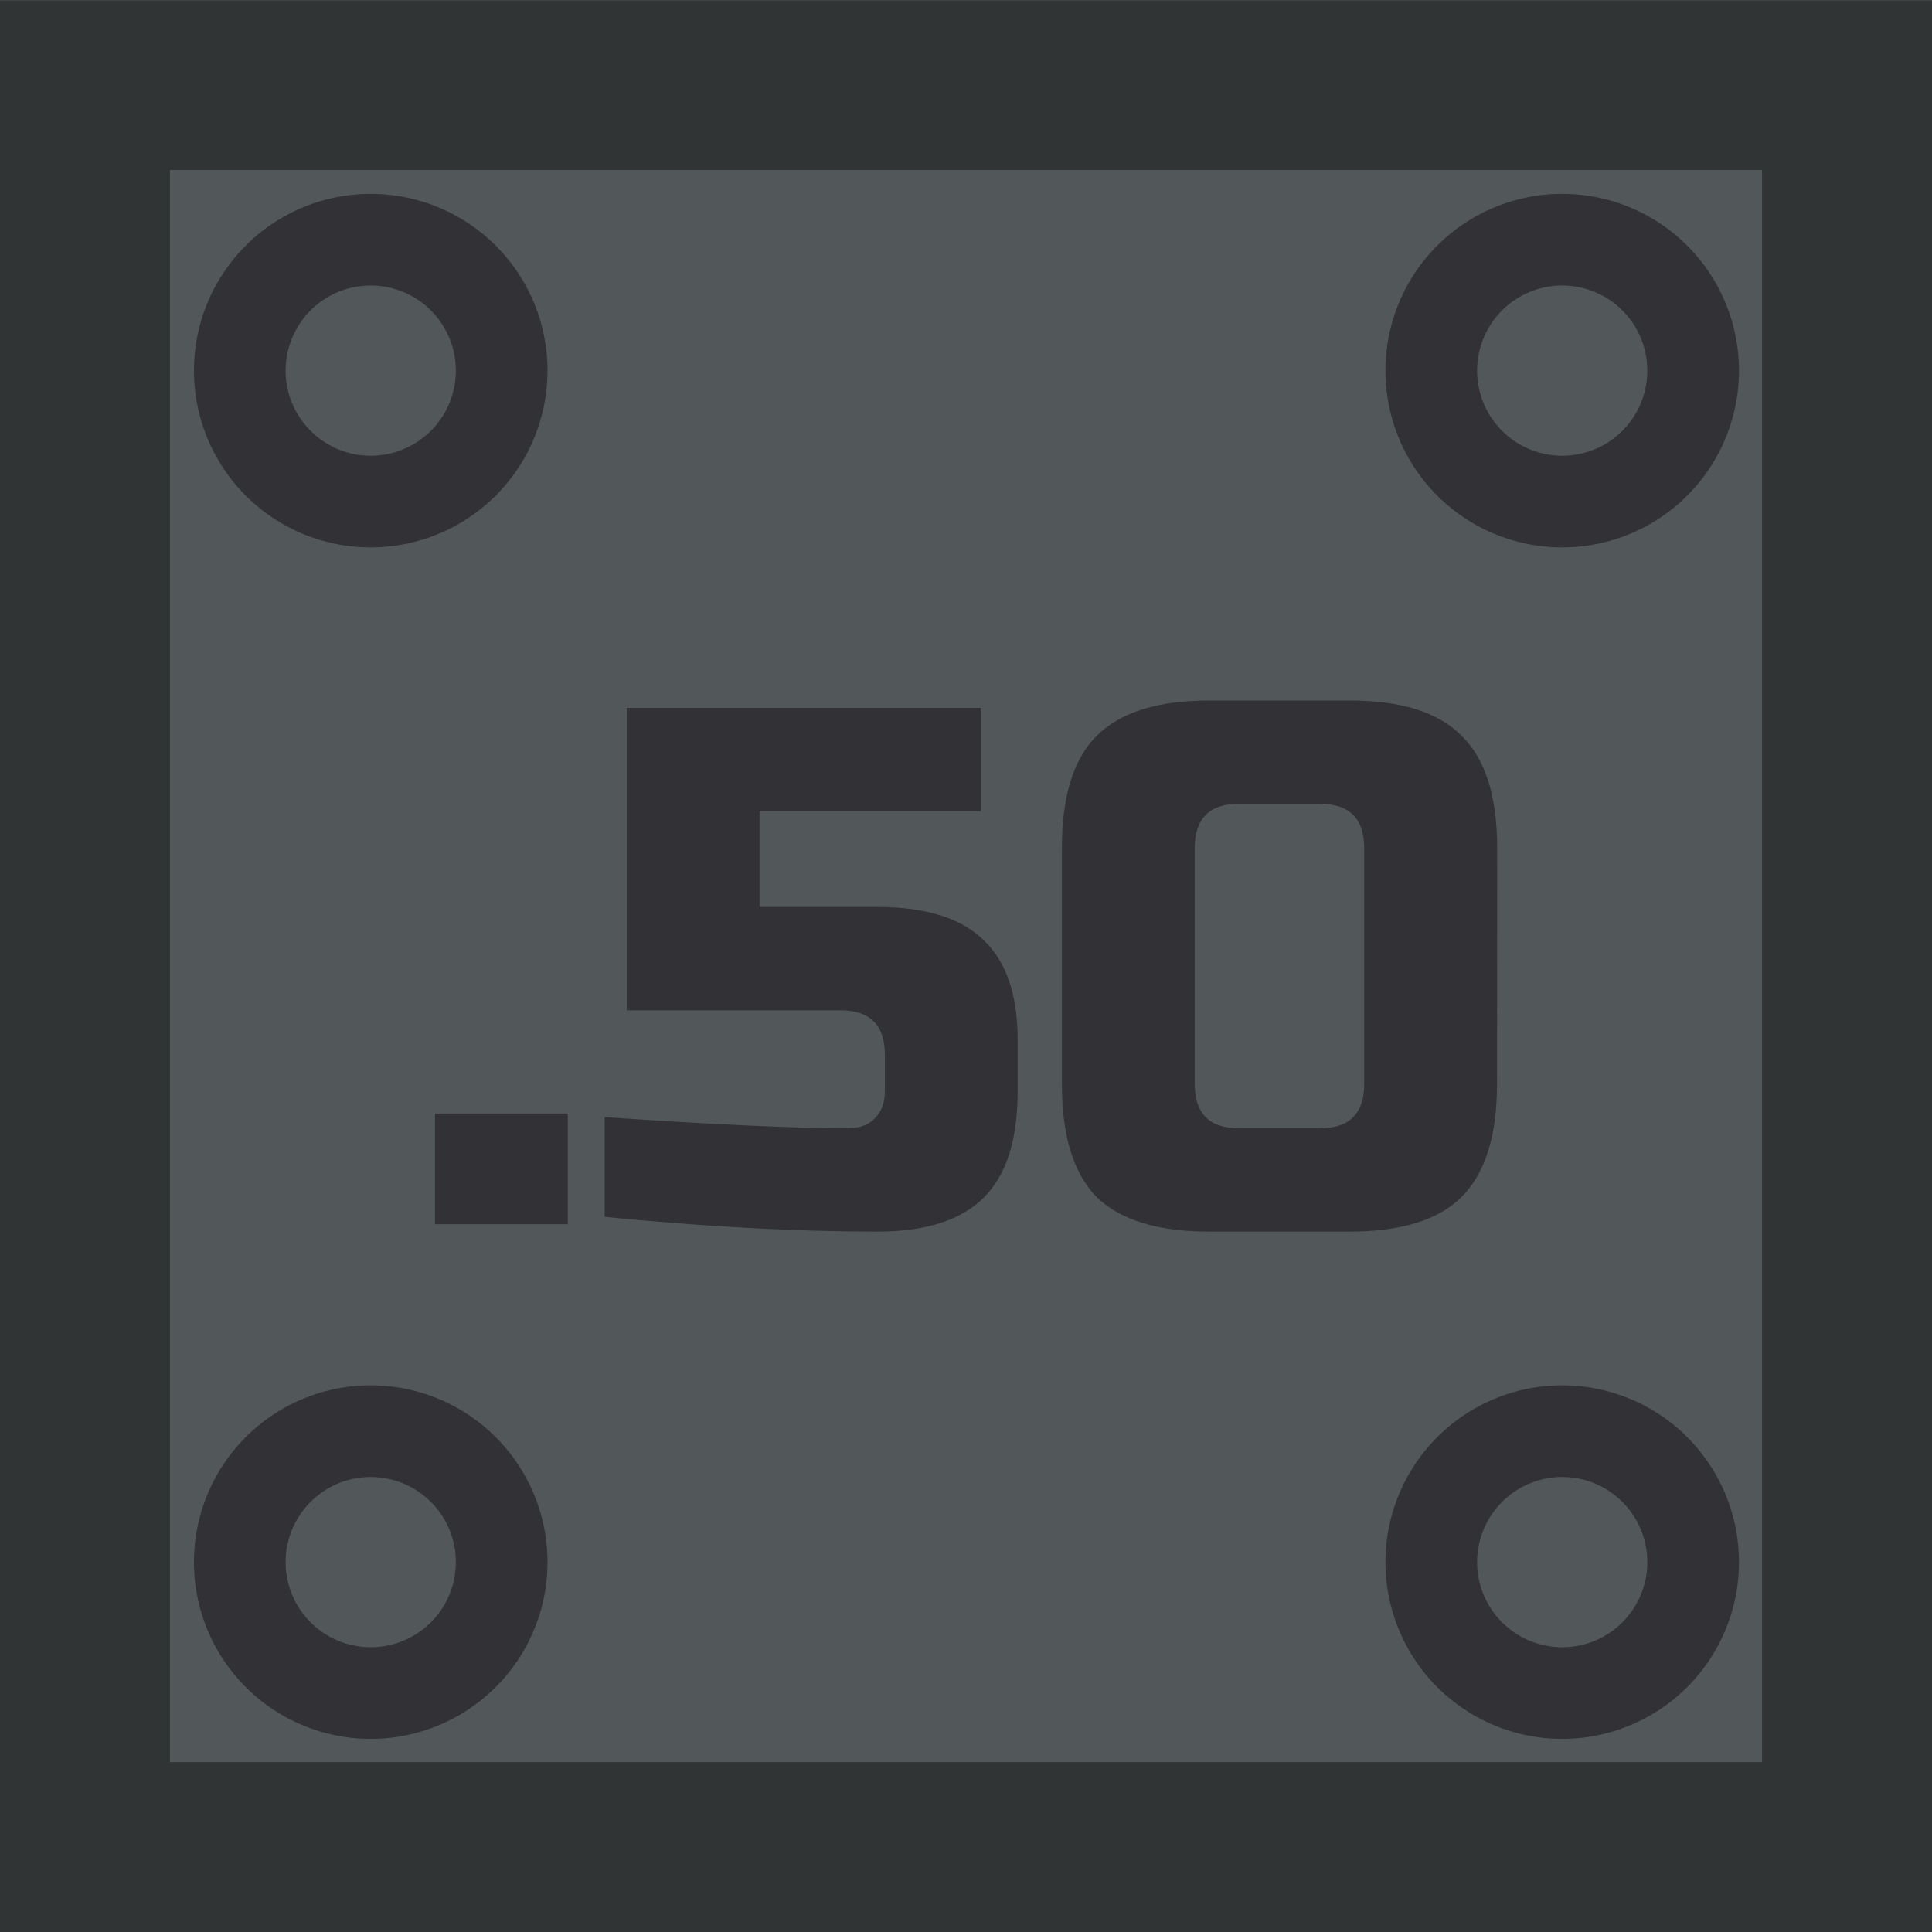 <?xml version="1.0" encoding="UTF-8" standalone="no"?>
<!-- Created with Inkscape (http://www.inkscape.org/) -->

<svg
   width="36.963mm"
   height="36.963mm"
   viewBox="0 0 36.963 36.963"
   version="1.1"
   id="svg1"
   inkscape:version="1.4.2 (f4327f4, 2025-05-13)"
   sodipodi:docname="50cal.svg"
   inkscape:export-filename="762mm.png"
   inkscape:export-xdpi="216.74667"
   inkscape:export-ydpi="216.74667"
   xmlns:inkscape="http://www.inkscape.org/namespaces/inkscape"
   xmlns:sodipodi="http://sodipodi.sourceforge.net/DTD/sodipodi-0.dtd"
   xmlns="http://www.w3.org/2000/svg"
   xmlns:svg="http://www.w3.org/2000/svg">
  <sodipodi:namedview
     id="namedview1"
     pagecolor="#ffffff"
     bordercolor="#000000"
     borderopacity="0.25"
     inkscape:showpageshadow="2"
     inkscape:pageopacity="0.0"
     inkscape:pagecheckerboard="0"
     inkscape:deskcolor="#d1d1d1"
     inkscape:document-units="mm"
     inkscape:zoom="2"
     inkscape:cx="75.500001"
     inkscape:cy="56.25"
     inkscape:window-width="1920"
     inkscape:window-height="1009"
     inkscape:window-x="-8"
     inkscape:window-y="-8"
     inkscape:window-maximized="1"
     inkscape:current-layer="layer1" />
  <defs
     id="defs1">
    <inkscape:path-effect
       effect="fillet_chamfer"
       id="path-effect1"
       is_visible="true"
       lpeversion="1"
       nodesatellites_param="F,0,0,1,0,1.587,0,1 @ F,0,0,1,0,1.587,0,1 @ F,0,0,1,0,1.587,0,1 @ F,0,0,1,0,1.587,0,1"
       radius="7"
       unit="px"
       method="auto"
       mode="F"
       chamfer_steps="1"
       flexible="false"
       use_knot_distance="true"
       apply_no_radius="true"
       apply_with_radius="true"
       only_selected="false"
       hide_knots="false" />
  </defs>
  <g
     inkscape:label="Camada 1"
     inkscape:groupmode="layer"
     id="layer1"
     transform="matrix(3,0,0,3,4.266,3.175)">
    <path
       id="rect1"
       style="fill:#525759;stroke:#313434;stroke-width:1.084;stroke-linecap:round"
       d="M -0.88,-0.516 H 10.357 V 10.721 H -0.88 Z" />
    <g
       id="g3"
       style="stroke:#313136;stroke-width:0.7;stroke-dasharray:none;stroke-opacity:1"
       transform="matrix(0.835,0,0,0.835,-1.521,-1.158)">
      <path
         id="path1"
         style="fill:none"
         d="m 3.95,2.95 a 1,1 0 0 1 -1,1 1,1 0 0 1 -1,-1 1,1 0 0 1 1,-1 1,1 0 0 1 1,1 z" />
      <path
         id="circle1"
         style="fill:none"
         d="m 13.05,2.95 a 1,1 0 0 1 -1,1 1,1 0 0 1 -1,-1 1,1 0 0 1 1,-1 1,1 0 0 1 1,1 z" />
      <path
         id="path1-8"
         style="fill:none"
         d="m 3.95,12.05 a 1,1 0 0 1 -1,1 1,1 0 0 1 -1,-1 1,1 0 0 1 1,-1 1,1 0 0 1 1,1 z" />
      <path
         id="circle1-8"
         style="fill:none"
         d="m 13.05,12.05 a 1,1 0 0 1 -1,1 1,1 0 0 1 -1,-1 1,1 0 0 1 1,-1 1,1 0 0 1 1,1 z" />
    </g>
    <path
       d="m 1.352,6.043 h 0.847 v 0.706 h -0.847 z m 2.822,0.753 q -0.786,0 -1.74,-0.094 V 6.066 q 1.04,0.071 1.552,0.071 0.108,0 0.169,-0.061 0.066,-0.066 0.066,-0.174 v -0.235 q 0,-0.282 -0.282,-0.282 h -1.364 v -1.929 h 2.258 v 0.659 h -1.411 v 0.611 h 0.753 q 0.461,0 0.677,0.212 0.216,0.207 0.216,0.635 v 0.329 q 0,0.461 -0.216,0.677 Q 4.635,6.796 4.174,6.796 Z M 7.278,4.35 q 0,-0.282 -0.282,-0.282 H 6.479 q -0.282,0 -0.282,0.282 v 1.505 q 0,0.282 0.282,0.282 h 0.517 q 0.282,0 0.282,-0.282 z m 0.847,1.505 q 0,0.494 -0.226,0.72 Q 7.678,6.796 7.184,6.796 H 6.291 q -0.494,0 -0.72,-0.221 Q 5.35,6.349 5.35,5.855 v -1.505 q 0,-0.494 0.221,-0.715 Q 5.797,3.409 6.291,3.409 h 0.894 q 0.494,0 0.715,0.226 0.226,0.221 0.226,0.715 z"
       id="text1"
       style="font-size:4.704px;font-family:'Russo One';-inkscape-font-specification:'Russo One, Normal';fill:#313136;stroke-width:0.088"
       aria-label=".50" />
  </g>
</svg>
